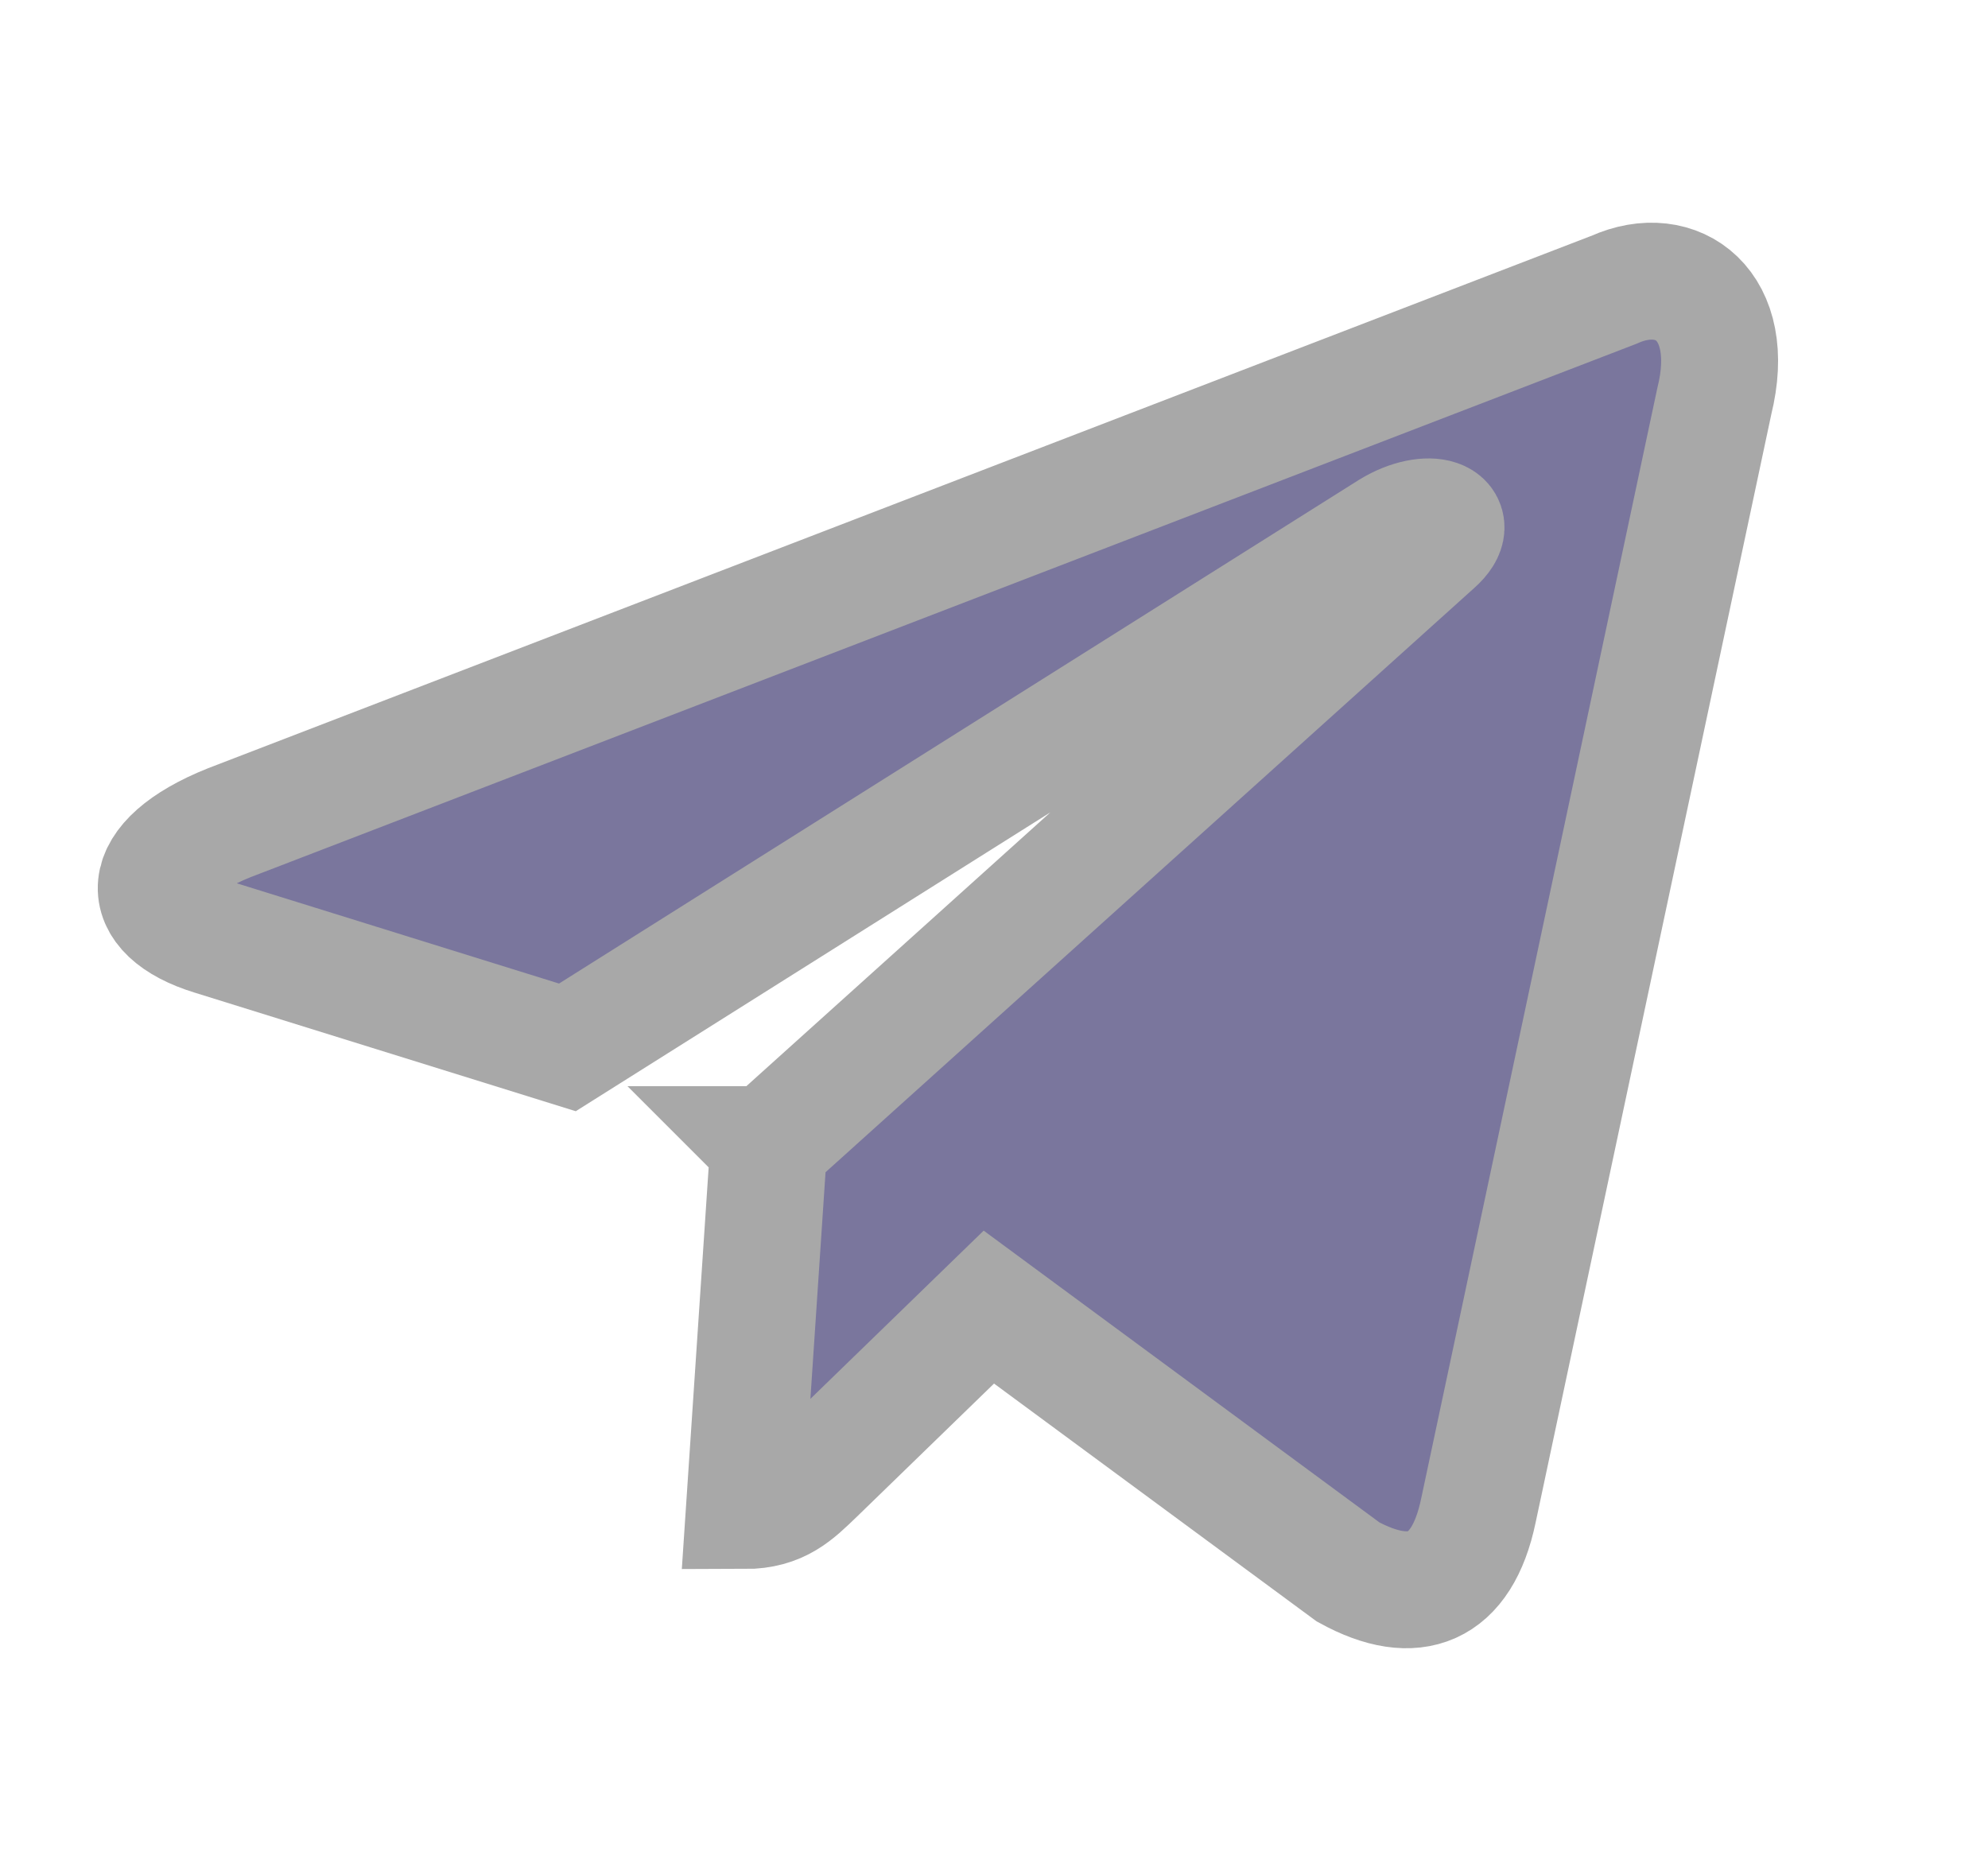 <svg width="17" height="16" viewBox="0 0 17 16" fill="none" xmlns="http://www.w3.org/2000/svg">
<path d="M13.802 2.478L1.96 7.036C1.152 7.36 1.157 7.81 1.812 8.011L4.852 8.957L11.887 4.527C12.219 4.325 12.523 4.434 12.274 4.655L6.574 9.789H6.573L6.574 9.79L6.365 12.918C6.672 12.918 6.807 12.777 6.98 12.611L8.456 11.178L11.528 13.443C12.095 13.754 12.501 13.594 12.642 12.919L14.659 3.434C14.865 2.608 14.343 2.234 13.802 2.478Z" fill="#7A769D" stroke="#A8A8A8"/>
</svg>
